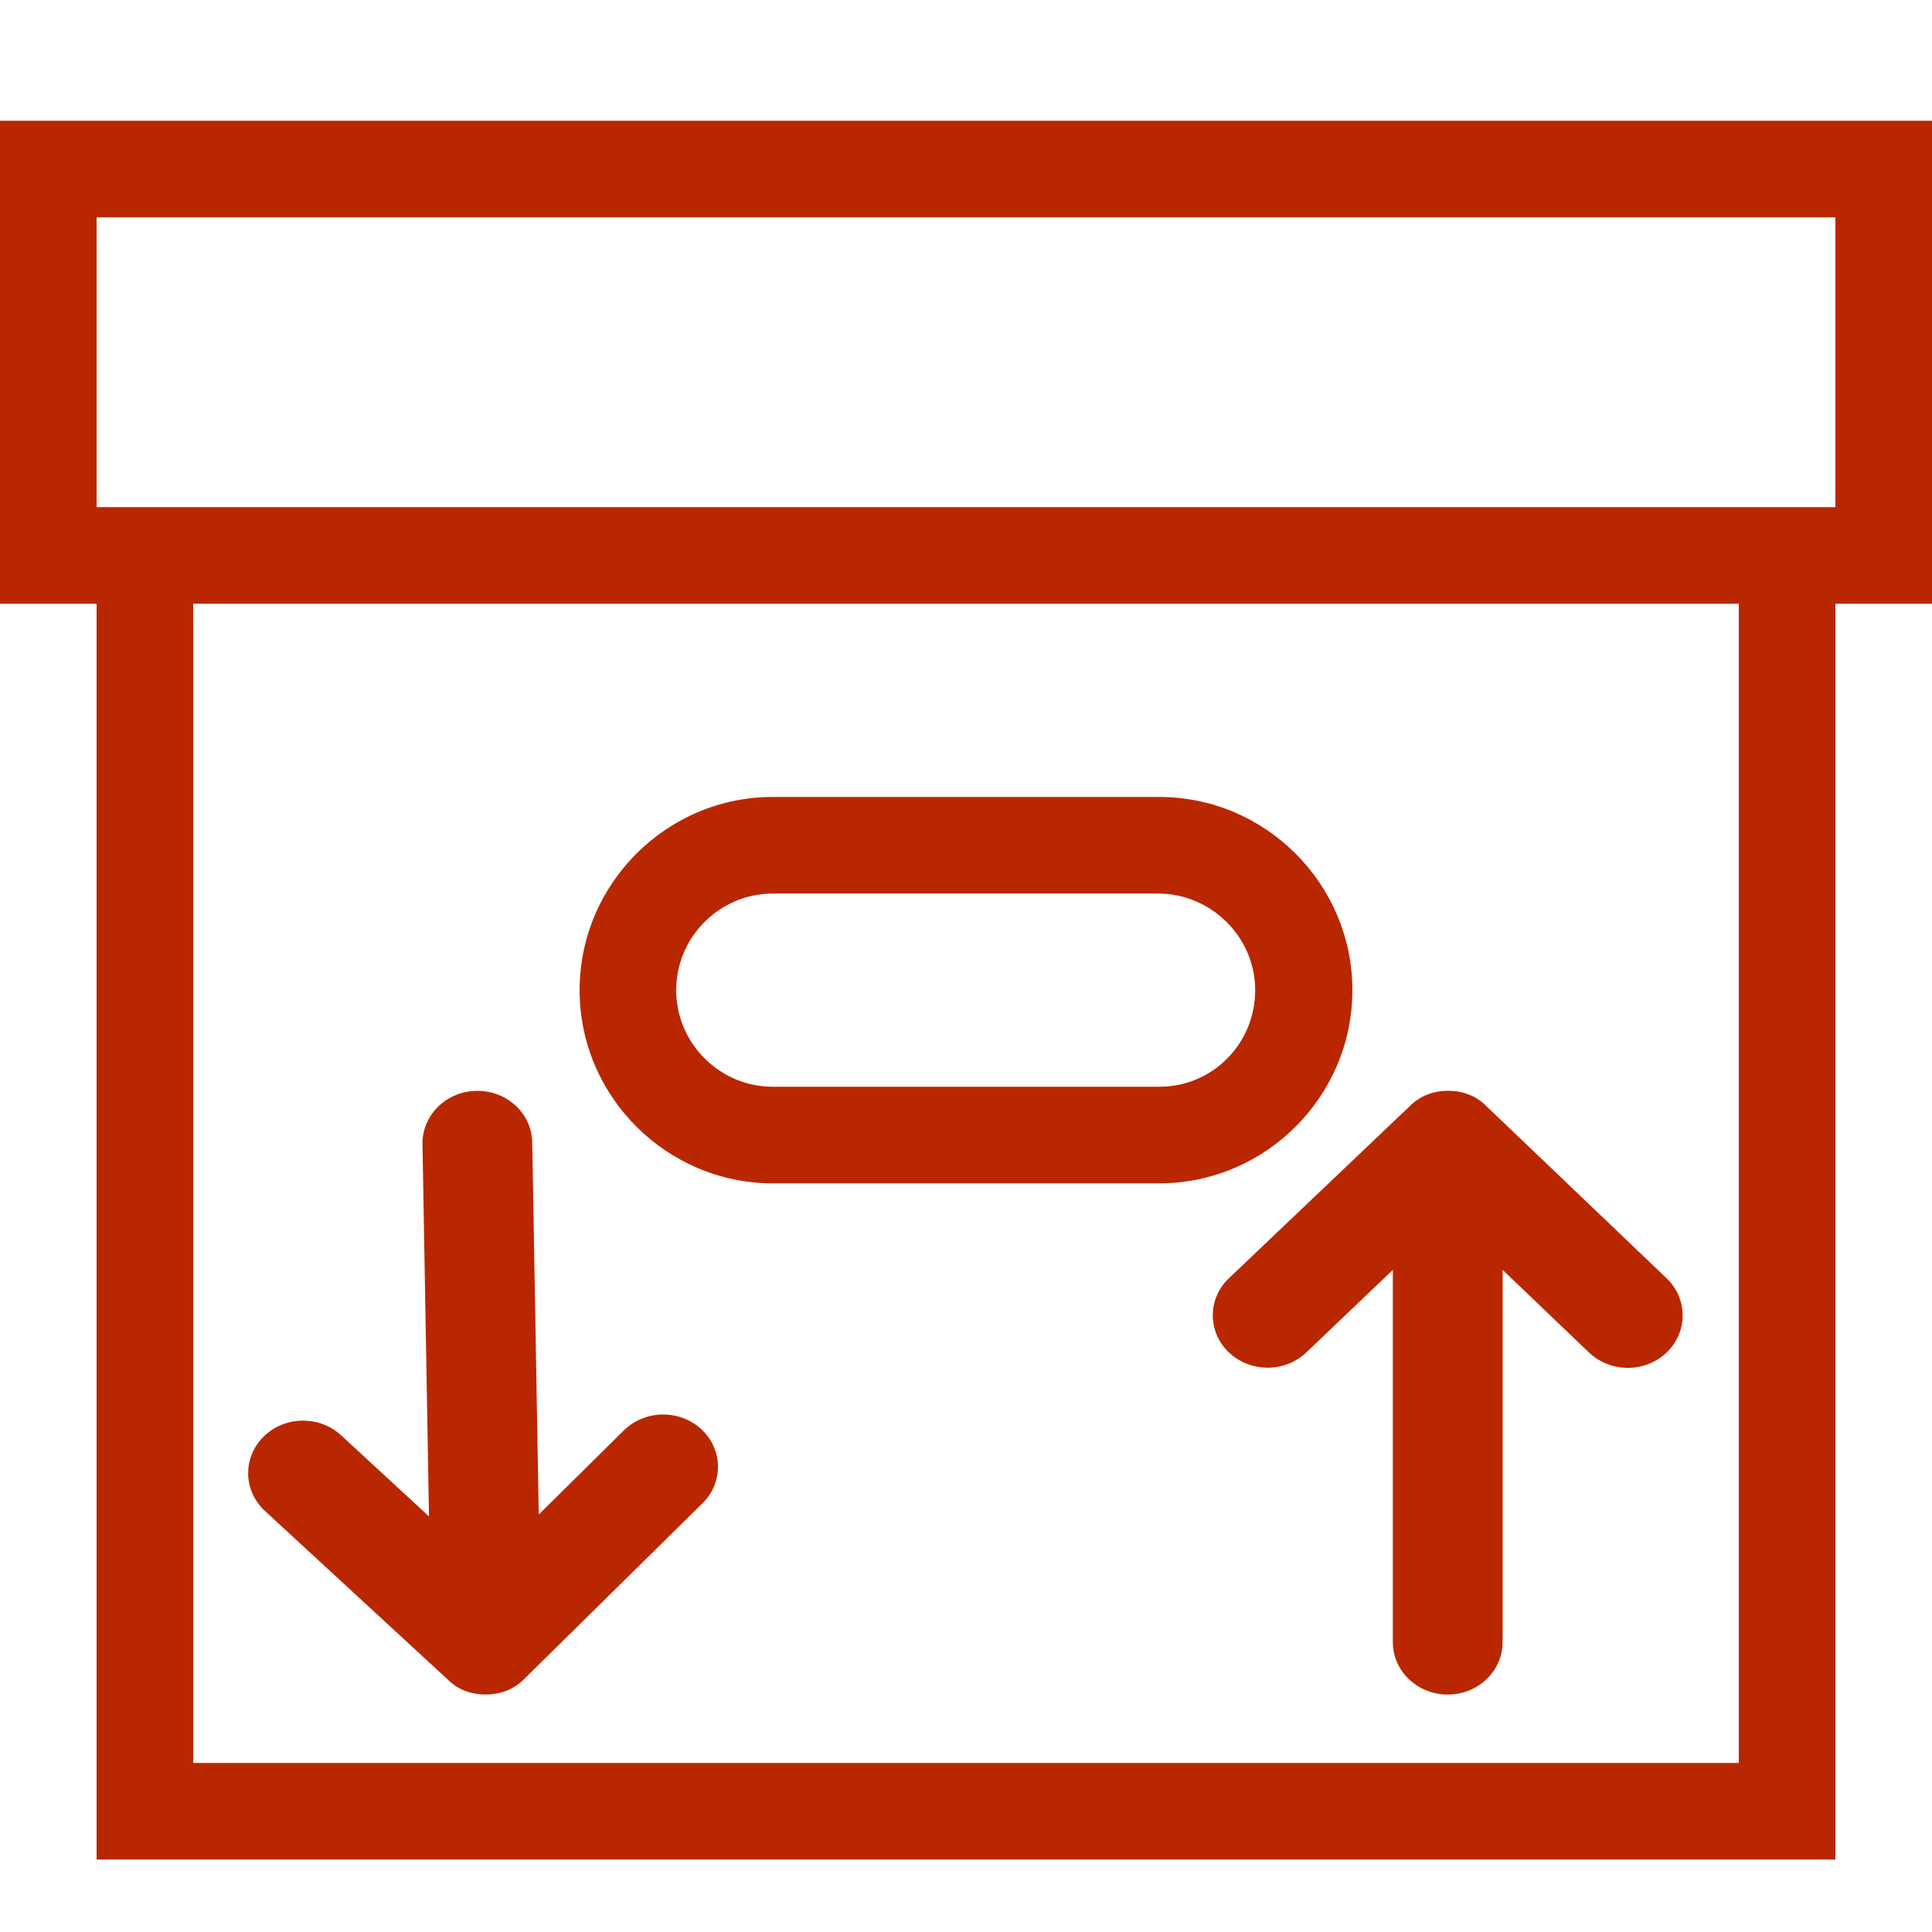 <?xml version="1.0" encoding="UTF-8"?>
<svg width="128px" height="128px" viewBox="0 0 128 128" version="1.1" xmlns="http://www.w3.org/2000/svg" xmlns:xlink="http://www.w3.org/1999/xlink">
    <!-- Generator: Sketch 53 (72520) - https://sketchapp.com -->
    <title>icon</title>
    <desc>Created with Sketch.</desc>
    <g id="icon" stroke="none" stroke-width="1" fill="none" fill-rule="evenodd">
        <rect fill="#FFFFFF" x="0" y="0" width="128" height="128"></rect>
        <g id="ios-box-outline" transform="translate(0, 8)" fill="#B92701" fill-rule="nonzero">
            <path d="M76.72,51.2 C80.24,51.2 83.16,54.08 83.16,57.6 C83.16,61.12 80.36,64 76.8,64 L51.2,64 C47.68,64 44.8,61.12 44.8,57.6 C44.8,54.08 47.68,51.2 51.2,51.2 L76.4,51.2 L76.72,51.2 Z M76.8,44.8 L51.2,44.8 C44.16,44.8 38.4,50.56 38.4,57.6 C38.4,64.64 44.16,70.4 51.2,70.4 L76.8,70.4 C83.84,70.4 89.6,64.64 89.6,57.6 C89.6,50.56 83.84,44.8 76.8,44.8 L76.8,44.8 Z" id="Shape"></path>
            <path d="M128,0 L0,0 L0,32 L6.4,32 L6.4,115.2 L121.6,115.2 L121.6,32 L128,32 L128,0 Z M115.2,108.8 L12.8,108.8 L12.8,32 L115.2,32 L115.2,108.8 Z M121.6,25.6 L6.4,25.6 L6.4,6.4 L121.6,6.4 L121.6,25.6 Z" id="Shape"></path>
        </g>
        <g id="arrow-left-c" transform="translate(32.347, 92.261) rotate(-91) translate(-32.347, -92.261) translate(12.347, 76.261)" fill="#B92701" fill-rule="nonzero">
            <path d="M12.42,1.068 L1.023,13 C0.341,13.659 0,14.557 0,15.545 C0,16.534 0.341,17.42 1.023,18.091 L12.42,30.068 C13.773,31.489 15.977,31.489 17.33,30.068 C18.682,28.648 18.682,26.352 17.33,24.932 L11.864,19.205 L36.523,19.205 C38.443,19.205 40,17.58 40,15.568 C40,13.557 38.443,11.932 36.523,11.932 L11.864,11.932 L17.341,6.205 C18.693,4.784 18.693,2.489 17.341,1.068 C15.977,-0.352 13.784,-0.352 12.42,1.068 Z" id="Path"></path>
        </g>
        <g id="arrow-left-c" transform="translate(95.915, 92.269) rotate(-270) translate(-95.915, -92.269) translate(75.915, 76.7)" fill="#B92701" fill-rule="nonzero">
            <path d="M12.42,1.068 L1.023,13 C0.341,13.659 0,14.557 0,15.545 C0,16.534 0.341,17.42 1.023,18.091 L12.42,30.068 C13.773,31.489 15.977,31.489 17.33,30.068 C18.682,28.648 18.682,26.352 17.33,24.932 L11.864,19.205 L36.523,19.205 C38.443,19.205 40,17.58 40,15.568 C40,13.557 38.443,11.932 36.523,11.932 L11.864,11.932 L17.341,6.205 C18.693,4.784 18.693,2.489 17.341,1.068 C15.977,-0.352 13.784,-0.352 12.42,1.068 Z" id="Path"></path>
        </g>
    </g>
</svg>